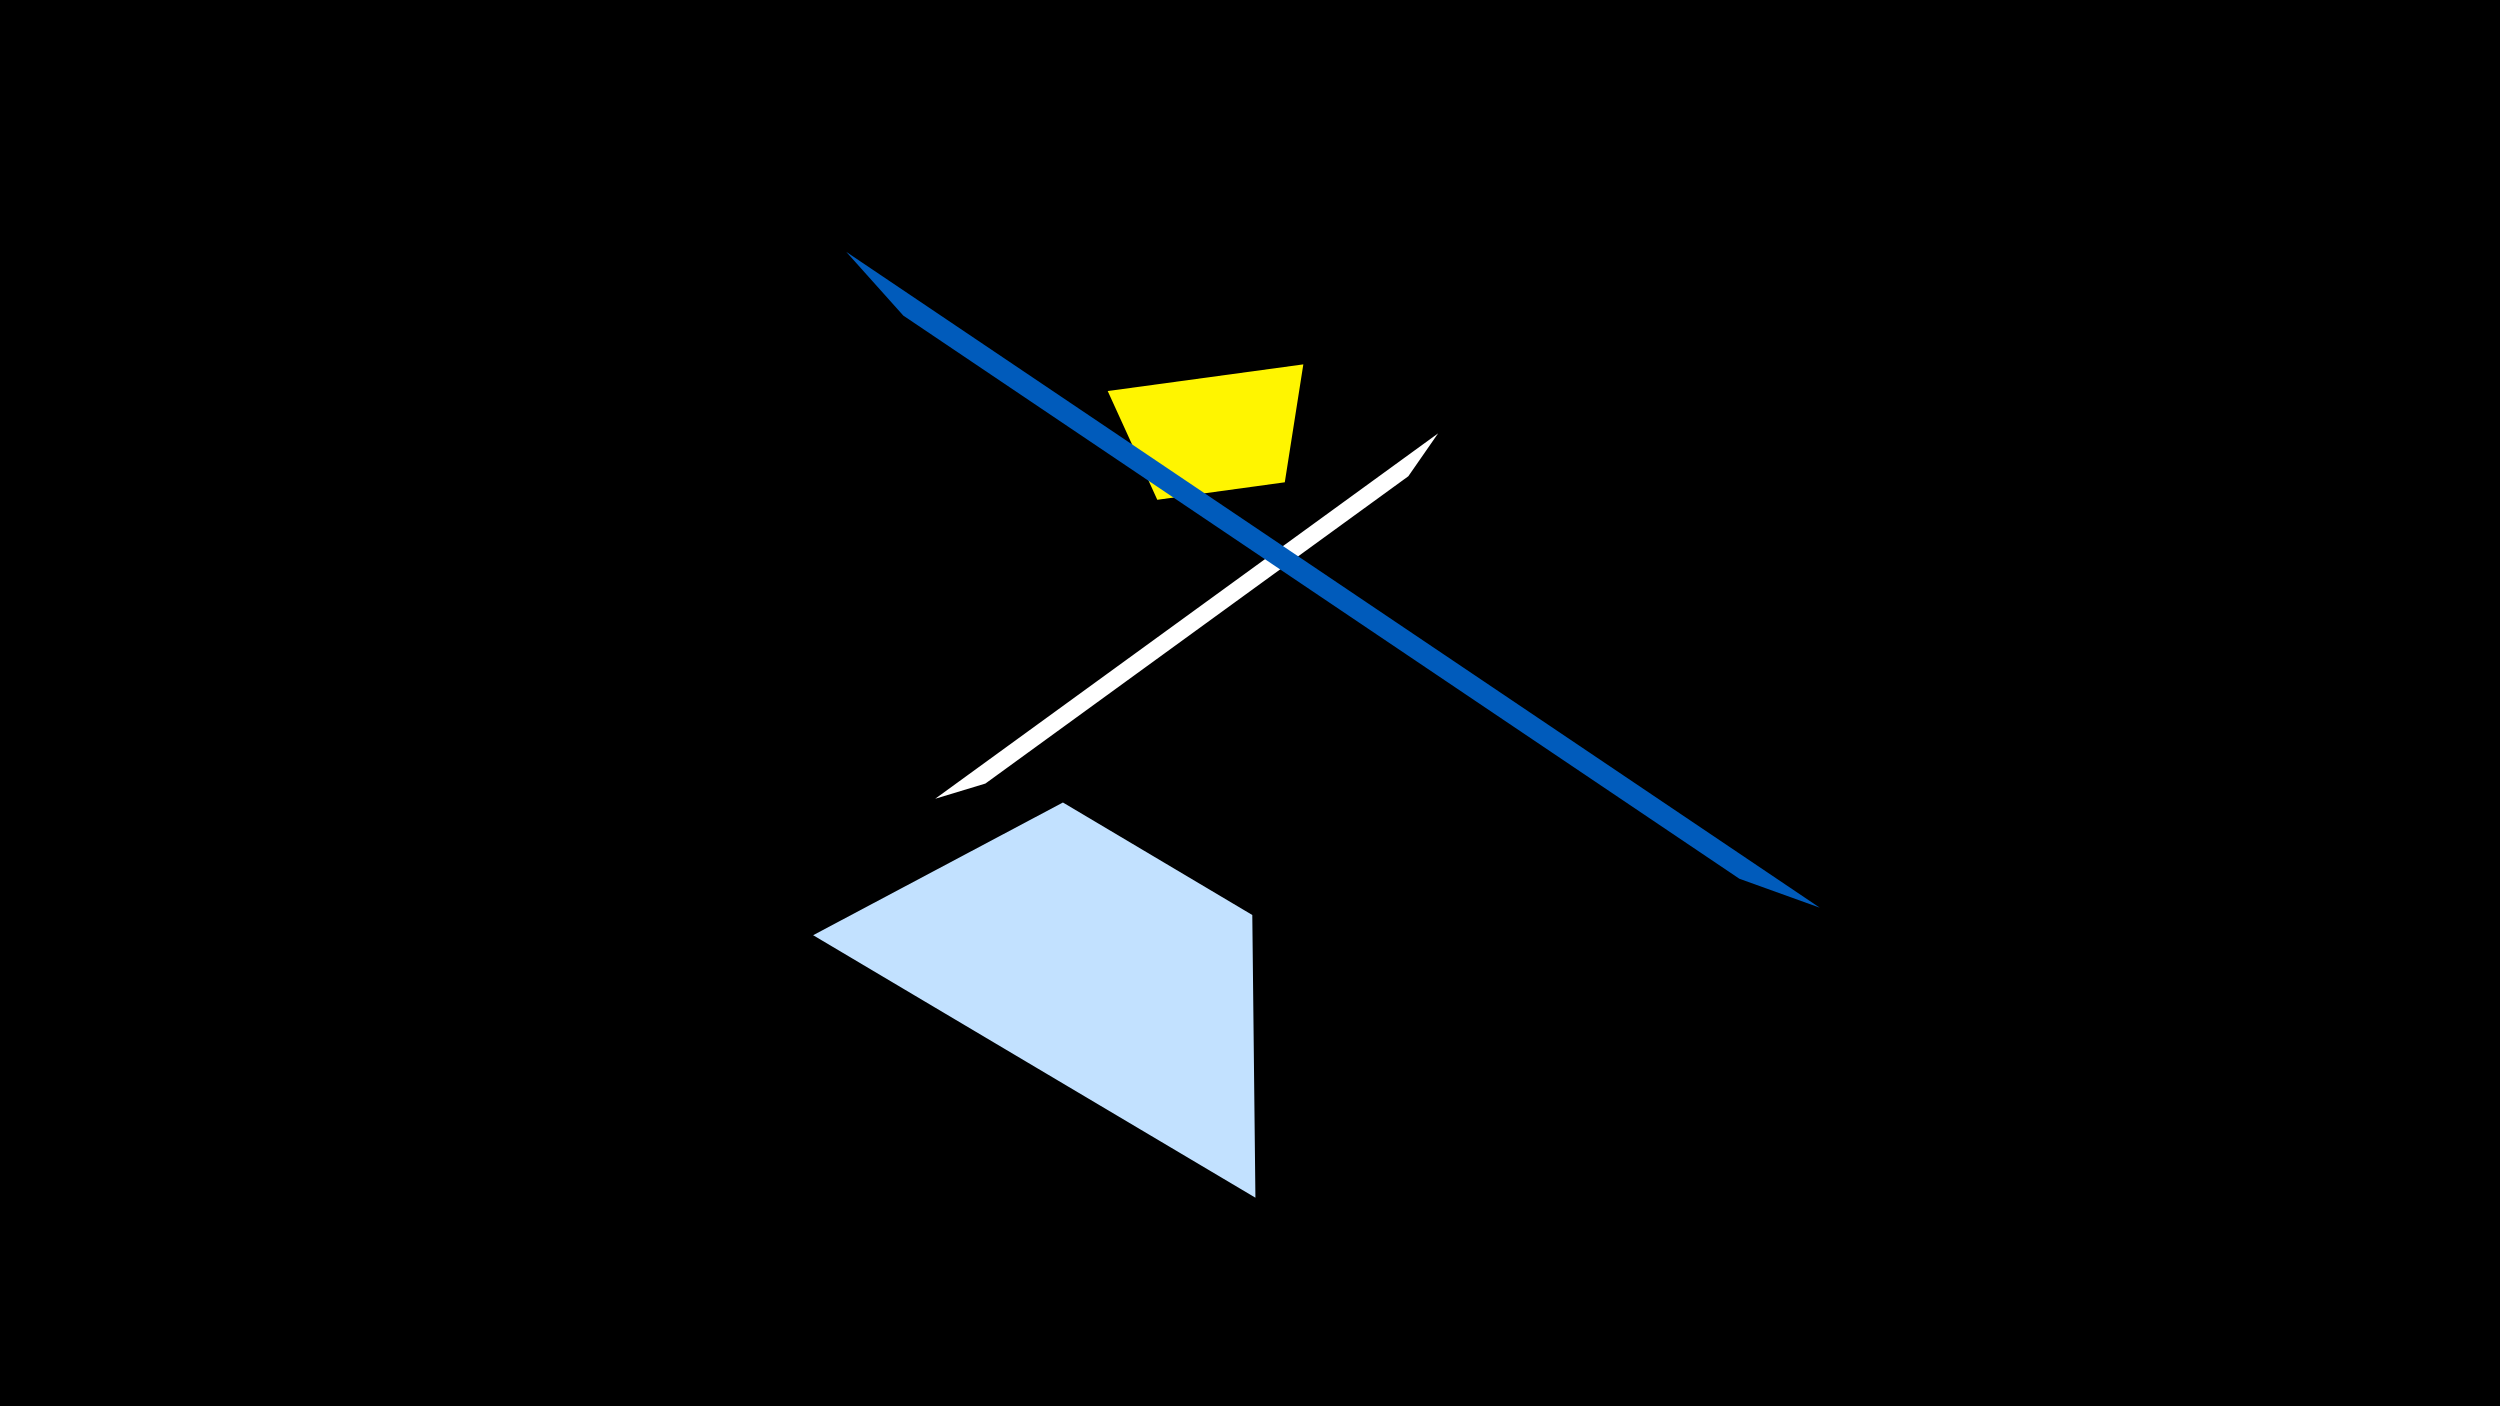 <svg width="1200" height="675" viewBox="-500 -500 1200 675" xmlns="http://www.w3.org/2000/svg"><title>19215</title><path d="M-500-500h1200v675h-1200z" fill="#000"/><path d="M190.3-292l-241.4 175.4 24.1-7.3 203-147.5z" fill="#fff"/><path d="M-109.7-51.1l212.3 126-1.5-135.7-90.9-54z" fill="#c2e1ff"/><path d="M31.7-312.3l93.9-12.8-8.9 56.6-61.2 8.4z" fill="#fff500"/><path d="M-93.8-379.1l467.3 314.8-38.6-13.9-401.3-270.3z" fill="#005bbb"/></svg>